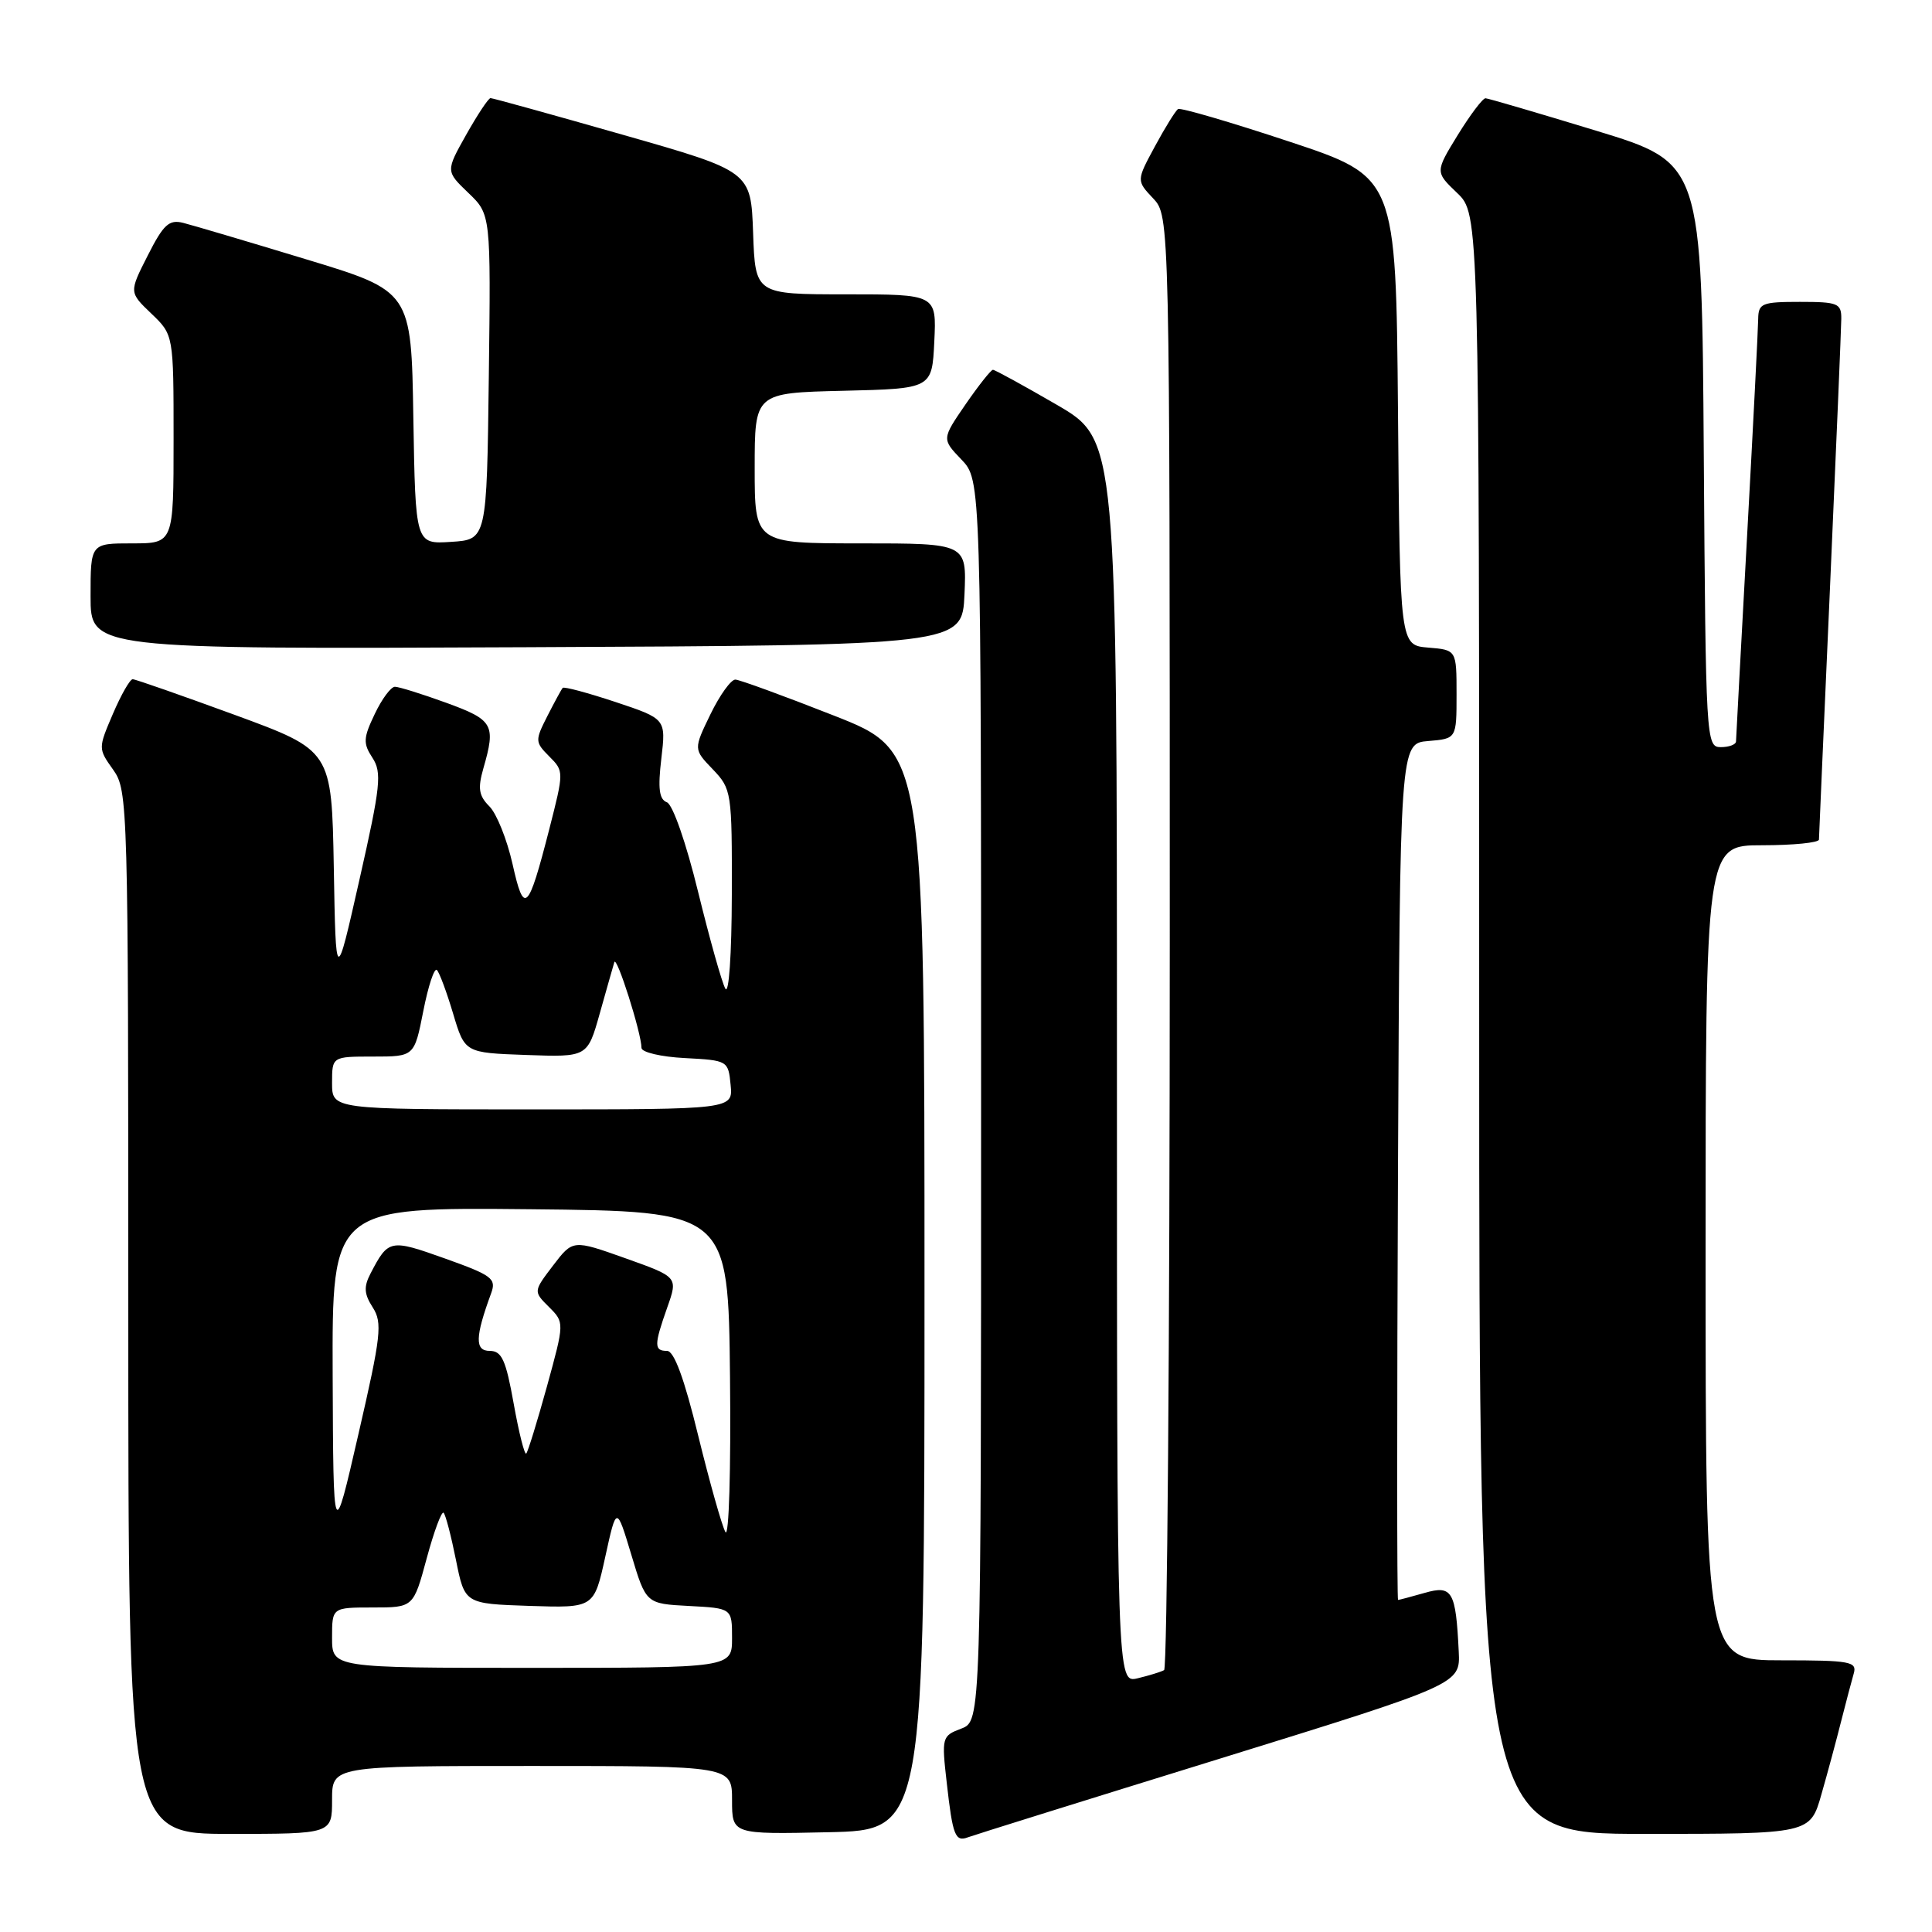 <?xml version="1.0" encoding="UTF-8" standalone="no"?>
<!DOCTYPE svg PUBLIC "-//W3C//DTD SVG 1.1//EN" "http://www.w3.org/Graphics/SVG/1.1/DTD/svg11.dtd" >
<svg xmlns="http://www.w3.org/2000/svg" xmlns:xlink="http://www.w3.org/1999/xlink" version="1.1" viewBox="0 0 256 256">
 <g >
 <path fill="currentColor"
d=" M 161.51 233.07 C 193.50 223.16 193.50 223.16 193.29 218.83 C 192.90 210.81 192.44 210.01 188.76 211.07 C 186.97 211.58 185.39 212.00 185.25 212.00 C 185.10 212.00 185.10 186.46 185.24 155.25 C 185.50 98.50 185.50 98.50 189.25 98.19 C 193.00 97.88 193.00 97.88 193.00 92.00 C 193.00 86.12 193.00 86.12 189.25 85.81 C 185.50 85.50 185.50 85.50 185.24 54.47 C 184.97 23.45 184.97 23.45 170.83 18.76 C 163.05 16.18 156.42 14.24 156.10 14.45 C 155.77 14.66 154.39 16.88 153.04 19.38 C 150.58 23.93 150.58 23.93 152.79 26.28 C 155.00 28.63 155.00 28.63 155.00 124.76 C 155.00 177.63 154.66 221.07 154.25 221.30 C 153.84 221.53 152.26 222.02 150.75 222.38 C 148.00 223.04 148.00 223.04 148.00 140.65 C 148.00 58.27 148.00 58.27 140.02 53.63 C 135.64 51.09 131.83 49.00 131.57 49.00 C 131.31 49.00 129.68 51.06 127.94 53.58 C 124.79 58.17 124.79 58.17 127.39 60.89 C 130.00 63.61 130.00 63.61 130.00 145.83 C 130.00 228.05 130.00 228.05 127.37 229.05 C 124.81 230.02 124.76 230.20 125.45 236.24 C 126.24 243.27 126.57 244.10 128.29 243.44 C 128.97 243.18 143.92 238.51 161.51 233.07 Z  M 44.00 238.50 C 44.00 234.00 44.00 234.00 70.50 234.00 C 97.00 234.00 97.00 234.00 97.00 238.53 C 97.00 243.06 97.00 243.06 109.75 242.78 C 122.50 242.50 122.50 242.50 122.50 171.02 C 122.50 99.54 122.50 99.54 110.50 94.82 C 103.90 92.22 98.03 90.08 97.45 90.05 C 96.87 90.02 95.38 92.09 94.14 94.64 C 91.89 99.28 91.89 99.28 94.45 101.94 C 96.94 104.55 97.00 104.94 96.97 118.55 C 96.95 126.52 96.58 131.86 96.11 131.00 C 95.65 130.18 94.03 124.40 92.50 118.17 C 90.92 111.70 89.15 106.61 88.37 106.31 C 87.34 105.92 87.16 104.48 87.63 100.52 C 88.25 95.25 88.25 95.25 81.56 93.02 C 77.88 91.80 74.73 90.95 74.56 91.15 C 74.39 91.34 73.48 93.02 72.53 94.88 C 70.88 98.13 70.89 98.33 72.78 100.23 C 74.73 102.18 74.73 102.24 72.79 109.84 C 69.97 120.83 69.44 121.33 67.91 114.47 C 67.18 111.24 65.81 107.81 64.85 106.85 C 63.44 105.44 63.29 104.47 64.05 101.81 C 65.72 96.01 65.37 95.40 59.15 93.13 C 55.93 91.96 52.86 91.00 52.33 91.00 C 51.80 91.00 50.59 92.63 49.65 94.62 C 48.13 97.79 48.10 98.50 49.35 100.41 C 50.62 102.36 50.44 104.13 47.64 116.51 C 44.50 130.43 44.50 130.43 44.23 114.94 C 43.95 99.44 43.95 99.44 31.09 94.72 C 24.01 92.13 17.93 90.00 17.58 90.00 C 17.22 90.00 16.04 92.07 14.96 94.59 C 13.00 99.17 13.00 99.19 15.00 102.00 C 16.95 104.75 17.00 106.37 17.00 173.90 C 17.00 243.00 17.00 243.00 30.50 243.00 C 44.00 243.00 44.00 243.00 44.00 238.50 Z  M 241.35 237.75 C 242.18 234.86 243.36 230.47 243.98 228.00 C 244.61 225.53 245.35 222.71 245.63 221.75 C 246.09 220.17 245.18 220.00 236.07 220.00 C 226.00 220.00 226.00 220.00 226.00 166.00 C 226.00 112.00 226.00 112.00 233.50 112.00 C 237.62 112.00 241.01 111.66 241.02 111.25 C 241.03 110.84 241.69 95.65 242.50 77.50 C 243.30 59.35 243.97 43.49 243.98 42.25 C 244.00 40.19 243.54 40.00 238.50 40.00 C 233.47 40.00 233.00 40.19 232.97 42.25 C 232.96 43.49 232.30 56.42 231.50 71.00 C 230.70 85.58 230.04 97.84 230.03 98.25 C 230.01 98.66 229.11 99.00 228.01 99.00 C 226.07 99.00 226.02 98.17 225.76 60.29 C 225.50 21.59 225.50 21.59 211.50 17.32 C 203.80 14.97 197.20 13.04 196.84 13.02 C 196.47 13.01 194.82 15.20 193.16 17.89 C 190.16 22.78 190.16 22.78 193.08 25.57 C 196.00 28.37 196.00 28.37 196.00 135.69 C 196.00 243.00 196.00 243.00 217.93 243.00 C 239.86 243.00 239.86 243.00 241.35 237.75 Z  M 127.80 78.75 C 128.09 72.00 128.09 72.00 114.05 72.00 C 100.00 72.00 100.00 72.00 100.00 62.03 C 100.00 52.06 100.00 52.06 111.75 51.78 C 123.50 51.50 123.50 51.50 123.80 45.25 C 124.10 39.00 124.10 39.00 112.09 39.00 C 100.08 39.00 100.08 39.00 99.79 30.85 C 99.50 22.70 99.50 22.70 82.50 17.85 C 73.15 15.18 65.28 13.00 65.00 13.00 C 64.72 13.00 63.28 15.18 61.78 17.84 C 59.06 22.68 59.06 22.68 62.05 25.55 C 65.04 28.41 65.04 28.41 64.77 49.96 C 64.50 71.50 64.50 71.50 59.77 71.80 C 55.05 72.11 55.05 72.11 54.77 55.35 C 54.50 38.58 54.50 38.58 40.50 34.34 C 32.80 32.00 25.50 29.84 24.27 29.53 C 22.40 29.06 21.66 29.74 19.58 33.85 C 17.10 38.73 17.10 38.73 20.05 41.55 C 23.00 44.37 23.00 44.37 23.00 58.19 C 23.00 72.00 23.00 72.00 17.50 72.00 C 12.00 72.00 12.00 72.00 12.00 79.01 C 12.00 86.02 12.00 86.02 69.75 85.76 C 127.50 85.50 127.50 85.50 127.80 78.75 Z  M 44.00 217.00 C 44.00 213.00 44.00 213.00 49.39 213.00 C 54.78 213.00 54.78 213.00 56.54 206.49 C 57.51 202.90 58.52 200.19 58.78 200.45 C 59.05 200.72 59.78 203.53 60.42 206.72 C 61.58 212.50 61.58 212.50 70.14 212.79 C 78.71 213.07 78.71 213.07 80.20 206.29 C 81.69 199.50 81.69 199.50 83.65 206.00 C 85.60 212.50 85.60 212.50 91.30 212.80 C 97.00 213.10 97.00 213.10 97.00 217.05 C 97.00 221.00 97.00 221.00 70.50 221.00 C 44.00 221.00 44.00 221.00 44.00 217.00 Z  M 44.08 182.23 C 44.00 159.97 44.00 159.97 70.25 160.23 C 96.50 160.50 96.50 160.50 96.73 182.50 C 96.86 194.82 96.59 203.84 96.12 203.00 C 95.66 202.18 94.04 196.44 92.52 190.25 C 90.67 182.65 89.32 179.00 88.39 179.00 C 86.65 179.00 86.65 178.24 88.42 173.23 C 89.84 169.21 89.84 169.21 82.88 166.73 C 75.91 164.25 75.91 164.25 73.29 167.68 C 70.67 171.12 70.67 171.12 72.74 173.18 C 74.80 175.24 74.80 175.24 72.47 183.72 C 71.18 188.38 69.95 192.38 69.73 192.60 C 69.51 192.83 68.76 189.86 68.07 186.01 C 67.03 180.19 66.49 179.00 64.89 179.00 C 62.90 179.00 62.95 177.16 65.08 171.36 C 65.79 169.42 65.22 168.99 58.94 166.75 C 51.68 164.16 51.46 164.21 49.10 168.74 C 48.18 170.51 48.24 171.45 49.39 173.24 C 50.69 175.27 50.50 176.98 47.50 190.00 C 44.17 204.50 44.17 204.50 44.08 182.23 Z  M 44.00 143.50 C 44.00 140.00 44.00 140.00 49.45 140.00 C 54.90 140.00 54.90 140.00 56.09 133.97 C 56.74 130.65 57.55 128.20 57.89 128.53 C 58.22 128.85 59.19 131.46 60.04 134.31 C 61.59 139.50 61.59 139.50 69.71 139.79 C 77.84 140.08 77.84 140.08 79.47 134.29 C 80.37 131.11 81.23 128.05 81.40 127.50 C 81.69 126.49 85.00 136.91 85.00 138.85 C 85.00 139.43 87.59 140.04 90.75 140.20 C 96.43 140.50 96.50 140.54 96.81 143.75 C 97.13 147.00 97.13 147.00 70.56 147.00 C 44.00 147.00 44.00 147.00 44.00 143.50 Z "/>
</g>
</svg>